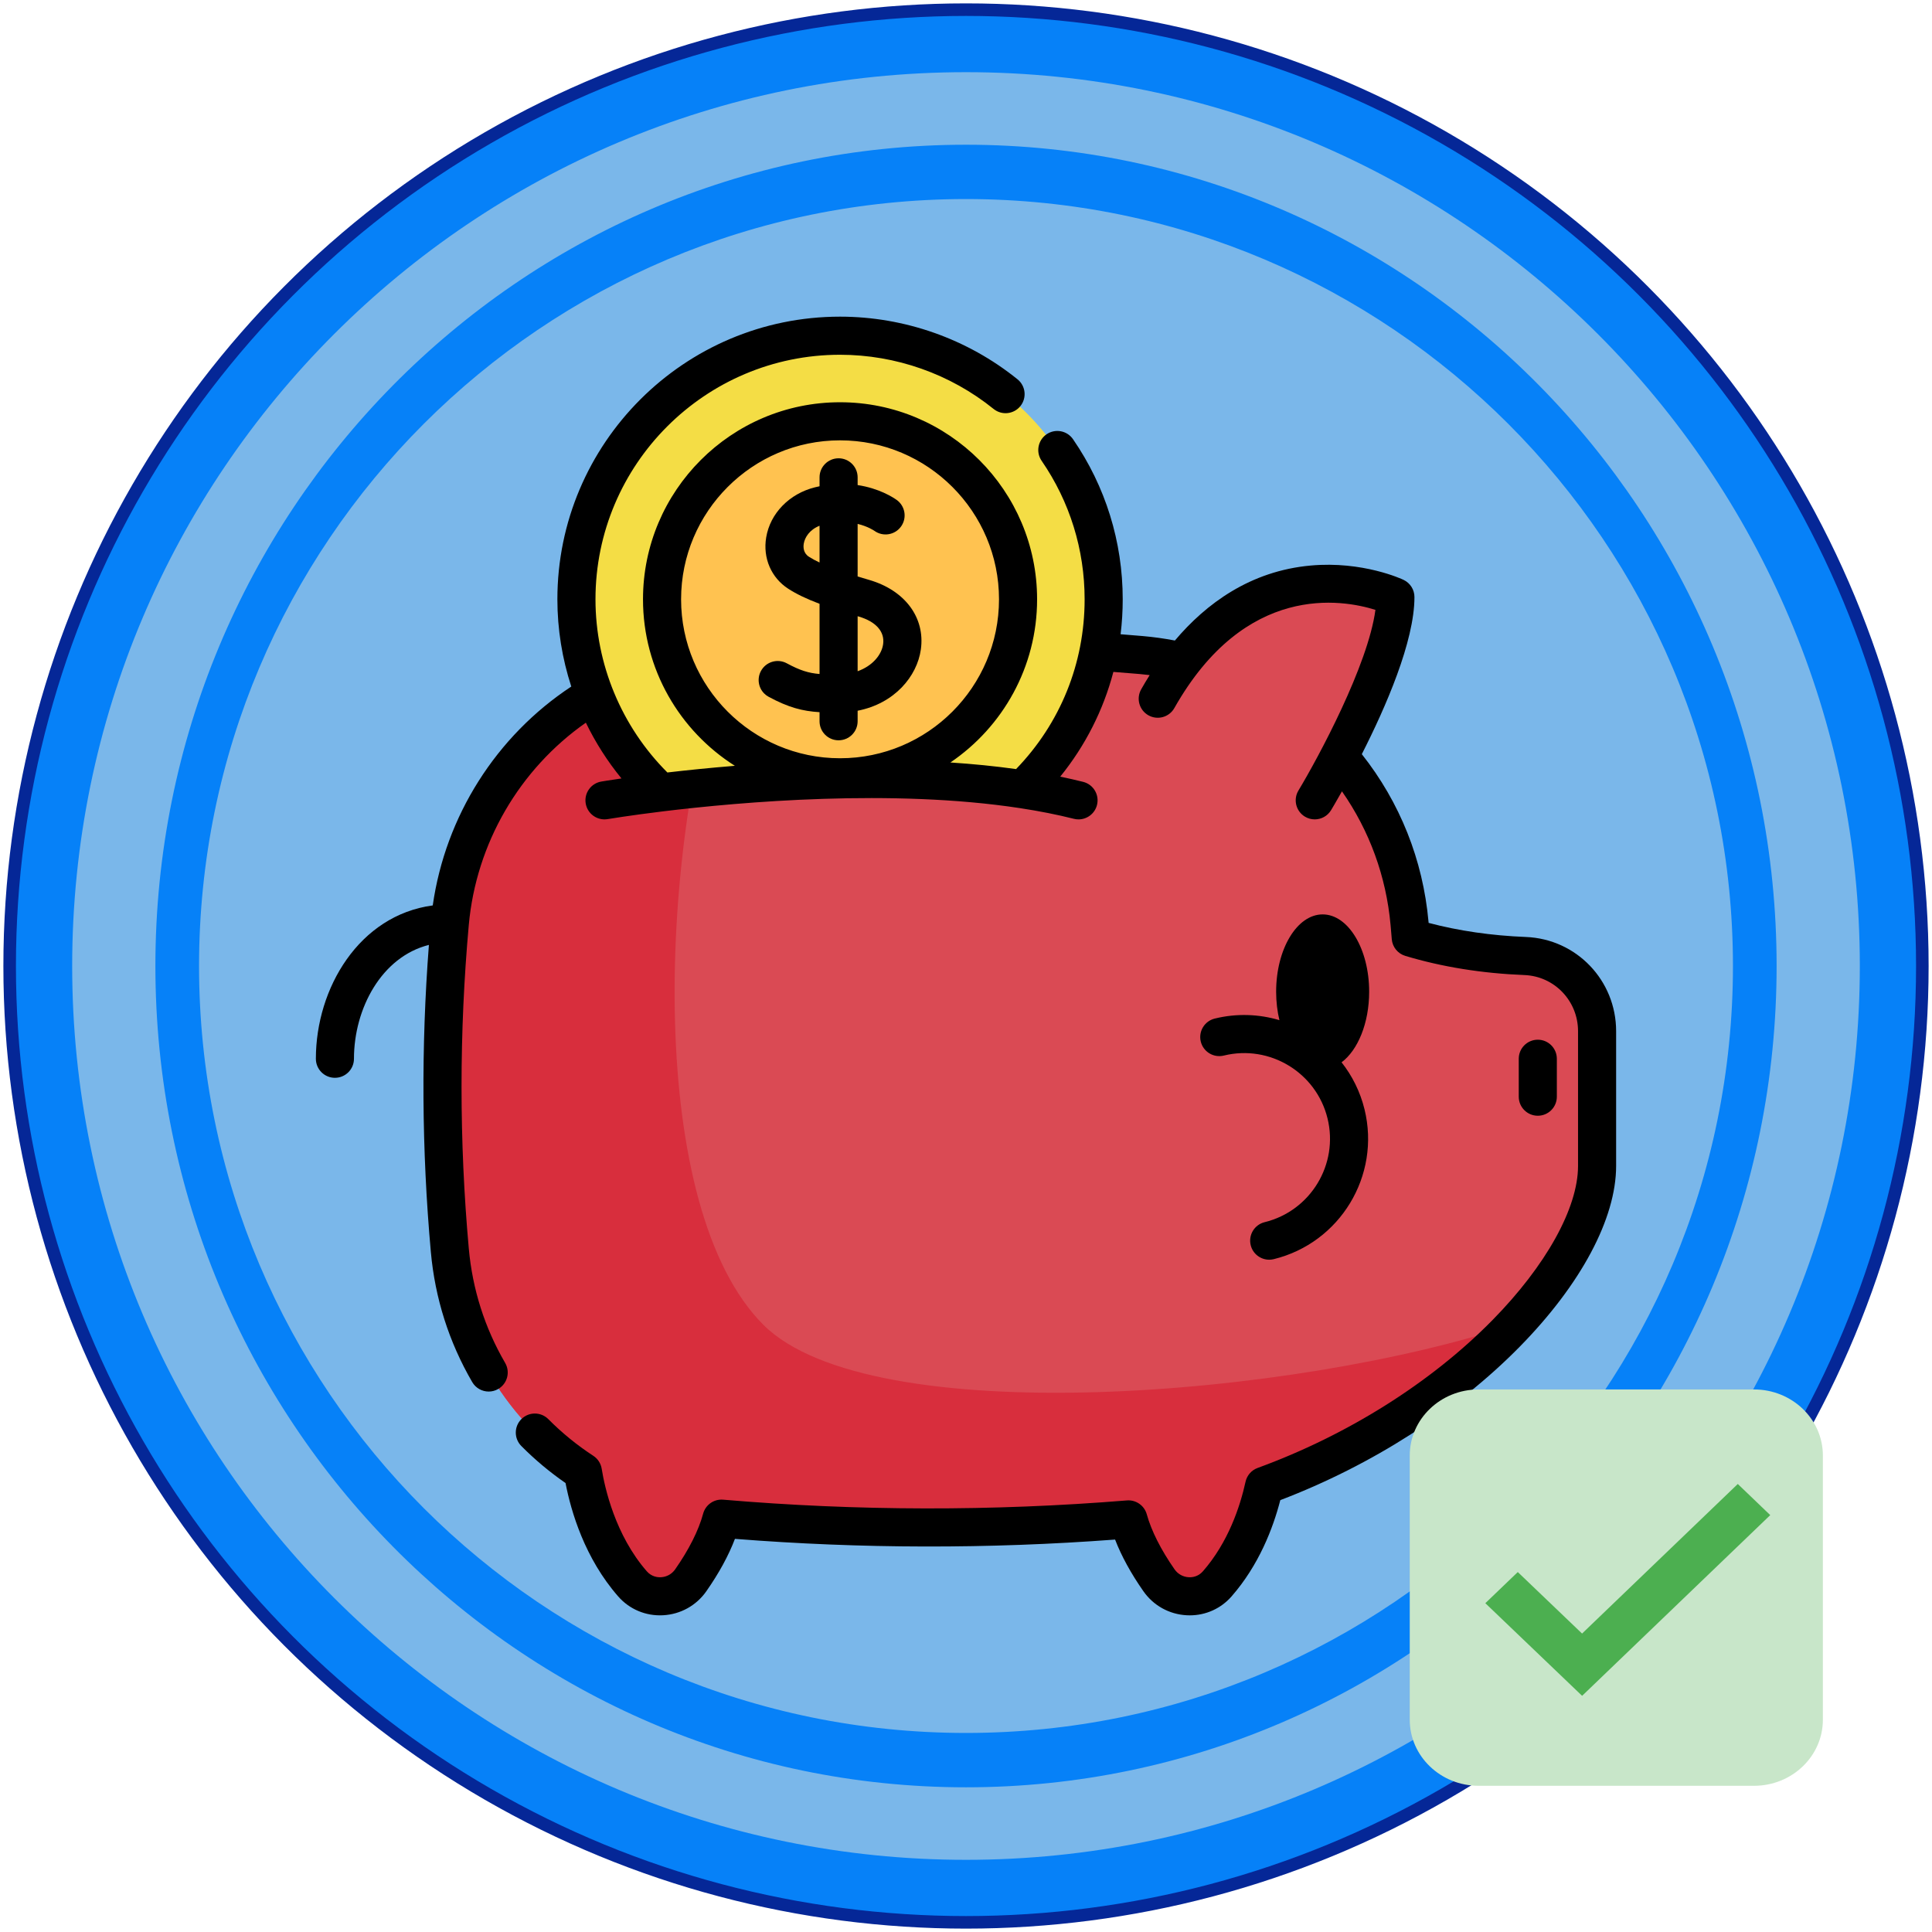 <?xml version="1.0" encoding="UTF-8" standalone="no"?><!-- Generator: Gravit.io --><svg xmlns="http://www.w3.org/2000/svg" xmlns:xlink="http://www.w3.org/1999/xlink" style="isolation:isolate" viewBox="0 0 200 200" width="200pt" height="200pt"><defs><clipPath id="_clipPath_nD5pb5pCxSEfIyXJFIFxgBFbKjONqgNQ"><rect width="200" height="200"/></clipPath></defs><g clip-path="url(#_clipPath_nD5pb5pCxSEfIyXJFIFxgBFbKjONqgNQ)"><g style="isolation:isolate"><circle vector-effect="non-scaling-stroke" cx="100" cy="100" r="99" fill="rgb(6,129,248)" stroke-width="1.3" stroke="rgb(5,39,151)" stroke-linejoin="round" stroke-linecap="butt" stroke-miterlimit="1.414"/><path d=" M 100 7.472 C 151.067 7.472 192.528 48.933 192.528 100 C 192.528 151.067 151.067 192.528 100 192.528 C 48.933 192.528 7.472 151.067 7.472 100 C 7.472 48.933 48.933 7.472 100 7.472 Z  M 100 14.982 C 146.312 14.982 183.914 53.078 183.914 100 C 183.914 146.926 146.312 185.018 100 185.022 C 53.688 185.022 16.086 146.926 16.086 100 C 16.086 53.078 53.688 14.982 100 14.982 Z  M 100 20.606 C 143.818 20.606 179.394 56.182 179.394 100 C 179.394 143.818 143.818 179.394 100 179.394 C 56.182 179.394 20.606 143.818 20.606 100 C 20.606 56.182 56.182 20.606 100 20.606 Z " fill-rule="evenodd" fill="rgb(122,183,234)"/></g><g><path d=" M 165.329 106.75 L 165.329 120.696 C 165.329 125.292 162.269 131.251 156.843 137.061 C 150.799 143.531 141.821 149.812 130.864 153.813 C 130.275 156.492 128.947 160.596 126.008 163.958 C 124.373 165.83 121.397 165.628 119.975 163.59 C 118.76 161.85 117.454 159.602 116.815 157.291 C 102.774 158.429 88.732 158.406 74.691 157.212 C 74.06 159.549 72.738 161.829 71.508 163.59 C 70.085 165.628 67.109 165.83 65.474 163.958 C 61.928 159.899 60.726 154.762 60.34 152.354 C 52.695 147.364 47.432 139.036 46.564 129.414 C 45.549 118.136 45.549 106.857 46.564 95.579 C 47.897 80.807 59.58 69.085 74.357 67.807 C 74.544 67.791 74.733 67.776 74.92 67.76 C 89.321 66.548 103.72 66.564 118.121 67.807 C 132.901 69.085 144.584 80.807 145.915 95.579 C 145.959 96.074 145.999 96.568 146.041 97.062 C 150.31 98.348 154.503 98.831 157.881 98.965 C 162.048 99.131 165.329 102.58 165.329 106.75 L 165.329 106.75 Z " fill="rgb(218,74,84)"/><path d=" M 156.843 137.061 C 150.799 143.531 141.821 149.812 130.864 153.813 C 130.275 156.492 128.947 160.596 126.008 163.958 C 124.373 165.83 121.397 165.628 119.975 163.59 C 118.76 161.85 117.454 159.602 116.815 157.291 C 102.774 158.429 88.732 158.406 74.691 157.212 C 74.06 159.549 72.738 161.829 71.508 163.59 C 70.085 165.628 67.109 165.83 65.474 163.958 C 61.928 159.899 60.726 154.762 60.34 152.354 C 52.695 147.364 47.432 139.036 46.564 129.414 C 45.549 118.136 45.549 106.857 46.564 95.579 C 47.897 80.807 59.58 69.085 74.357 67.807 C 74.544 67.791 74.733 67.776 74.92 67.76 C 68.069 89.044 66.967 125.089 79.024 137.143 C 90.086 148.206 134.003 144.701 156.843 137.061 L 156.843 137.061 Z " fill="rgb(216,46,61)"/><path d=" M 136.104 82.85 C 136.104 82.85 144.452 69.006 144.452 61.809 C 144.452 61.809 129.739 54.834 119.851 72.329" fill="rgb(218,74,84)"/><path d=" M 114.252 62.039 C 114.252 69.766 111.042 76.743 105.878 81.707 C 92.463 79.661 76.705 81.023 68.392 82.035 C 63.029 77.053 59.672 69.939 59.672 62.039 C 59.672 46.968 71.891 34.751 86.96 34.751 C 102.032 34.751 114.252 46.968 114.252 62.039 L 114.252 62.039 Z " fill="rgb(244,221,69)"/><circle vector-effect="non-scaling-stroke" cx="86.961" cy="62.039" r="18.427" fill="rgb(255,194,80)"/><path d=" M 157.96 96.996 C 154.399 96.855 151.018 96.365 147.89 95.537 C 147.886 95.493 147.882 95.448 147.878 95.404 C 147.304 89.022 144.923 83.058 140.975 78.071 C 143.437 73.229 146.423 66.409 146.423 61.808 C 146.423 61.047 145.985 60.353 145.296 60.027 C 145.126 59.946 141.071 58.058 135.682 58.544 C 129.431 59.108 124.856 62.485 121.624 66.307 C 120.527 66.097 119.411 65.941 118.29 65.844 C 117.499 65.775 116.74 65.713 116.004 65.657 C 116.149 64.467 116.223 63.26 116.223 62.04 C 116.223 56.085 114.444 50.353 111.078 45.466 C 110.46 44.569 109.232 44.343 108.335 44.961 C 107.439 45.579 107.212 46.807 107.83 47.703 C 110.741 51.93 112.28 56.887 112.28 62.041 C 112.28 68.673 109.766 74.876 105.183 79.615 C 102.957 79.305 100.677 79.081 98.384 78.932 C 103.796 75.26 107.36 69.058 107.36 62.039 C 107.36 50.792 98.209 41.641 86.961 41.641 C 75.714 41.641 66.563 50.792 66.563 62.039 C 66.563 69.285 70.364 75.656 76.073 79.276 C 73.45 79.489 71.084 79.734 69.088 79.967 C 64.347 75.235 61.644 68.754 61.644 62.041 C 61.644 48.081 73.001 36.724 86.96 36.724 C 92.733 36.724 98.378 38.717 102.857 42.335 C 103.704 43.019 104.945 42.888 105.63 42.04 C 106.314 41.193 106.182 39.952 105.335 39.268 C 100.157 35.084 93.632 32.78 86.96 32.78 C 70.826 32.78 57.7 45.906 57.7 62.04 C 57.7 65.13 58.197 68.177 59.139 71.071 C 51.359 76.201 46.118 84.482 44.798 93.729 C 37.188 94.748 32.699 102.29 32.699 109.602 C 32.699 110.691 33.582 111.574 34.671 111.574 C 35.76 111.574 36.642 110.691 36.642 109.602 C 36.642 104.403 39.502 99.049 44.4 97.816 C 43.586 108.374 43.652 119.051 44.6 129.589 C 45.032 134.388 46.473 138.925 48.884 143.072 C 49.25 143.702 49.911 144.053 50.591 144.053 C 50.927 144.053 51.268 143.967 51.58 143.785 C 52.521 143.238 52.841 142.031 52.293 141.09 C 50.174 137.445 48.907 133.456 48.528 129.235 C 47.528 118.128 47.528 106.864 48.528 95.758 C 49.29 87.306 53.772 79.629 60.648 74.812 C 61.644 76.866 62.88 78.806 64.335 80.585 C 63.04 80.772 62.3 80.897 62.248 80.906 C 61.174 81.088 60.451 82.105 60.633 83.179 C 60.815 84.252 61.831 84.975 62.906 84.794 C 62.928 84.791 65.118 84.422 68.63 83.992 C 76.762 83.002 92.375 81.642 105.581 83.656 C 107.578 83.96 109.457 84.332 111.168 84.763 C 111.329 84.803 111.491 84.823 111.65 84.823 C 112.532 84.823 113.336 84.226 113.561 83.331 C 113.826 82.275 113.185 81.204 112.129 80.938 C 111.367 80.747 110.573 80.567 109.755 80.398 C 112.357 77.187 114.218 73.506 115.257 69.556 C 116.12 69.621 117.01 69.692 117.951 69.773 C 118.306 69.804 118.661 69.842 119.014 69.886 C 118.701 70.384 118.407 70.877 118.134 71.36 C 117.598 72.308 117.932 73.511 118.88 74.046 C 119.828 74.582 121.031 74.248 121.567 73.3 C 128.909 60.311 138.919 62.042 142.384 63.134 C 141.619 68.86 136.488 78.392 134.415 81.833 C 133.853 82.765 134.153 83.977 135.086 84.539 C 135.404 84.731 135.755 84.822 136.102 84.822 C 136.77 84.822 137.422 84.483 137.792 83.869 C 137.866 83.746 138.293 83.034 138.919 81.919 C 141.769 86.002 143.499 90.731 143.951 95.759 C 143.981 96.089 144.009 96.419 144.036 96.749 L 144.076 97.231 C 144.145 98.037 144.698 98.719 145.473 98.952 C 149.27 100.096 153.419 100.764 157.804 100.937 C 160.918 101.06 163.358 103.614 163.358 106.751 L 163.358 120.697 C 163.358 125.052 160.042 131.021 154.489 136.667 C 148.131 143.13 139.501 148.562 130.188 151.962 C 129.554 152.193 129.083 152.732 128.938 153.391 C 128.373 155.963 127.148 159.659 124.524 162.662 C 124.021 163.237 123.388 163.294 123.054 163.274 C 122.463 163.242 121.93 162.945 121.592 162.46 C 120.182 160.439 119.187 158.47 118.715 156.764 C 118.463 155.852 117.598 155.246 116.655 155.324 C 102.772 156.452 88.71 156.426 74.859 155.246 C 73.906 155.165 73.036 155.776 72.788 156.697 C 72.322 158.423 71.321 160.416 69.89 162.461 C 69.553 162.945 69.02 163.241 68.428 163.274 C 68.095 163.293 67.462 163.236 66.959 162.662 C 63.677 158.905 62.599 153.984 62.287 152.042 C 62.199 151.493 61.883 151.007 61.417 150.703 C 59.741 149.61 58.177 148.335 56.766 146.913 C 56 146.139 54.751 146.134 53.978 146.9 C 53.205 147.667 53.2 148.916 53.966 149.689 C 55.369 151.104 56.906 152.391 58.545 153.524 C 59.118 156.495 60.534 161.301 63.99 165.256 C 65.16 166.596 66.857 167.308 68.644 167.211 C 70.455 167.112 72.089 166.202 73.124 164.718 C 74.432 162.848 75.422 161.033 76.081 159.302 C 89.132 160.333 102.354 160.357 115.433 159.375 C 116.09 161.08 117.071 162.87 118.358 164.715 C 119.395 166.202 121.028 167.112 122.839 167.211 C 122.948 167.217 123.056 167.22 123.163 167.22 C 124.83 167.22 126.394 166.515 127.493 165.256 C 130.314 162.029 131.78 158.223 132.537 155.293 C 142.008 151.678 150.77 146.071 157.301 139.431 C 163.656 132.971 167.301 126.143 167.301 120.697 L 167.301 106.751 C 167.301 101.489 163.198 97.205 157.96 96.996 L 157.96 96.996 Z  M 70.506 62.039 C 70.506 52.966 77.888 45.584 86.961 45.584 C 96.035 45.584 103.417 52.966 103.417 62.039 C 103.417 71.113 96.035 78.494 86.961 78.494 C 77.888 78.495 70.506 71.113 70.506 62.039 L 70.506 62.039 Z " fill="rgb(0,0,0)"/><path d=" M 125.75 105.442 C 124.692 105.701 124.045 106.769 124.304 107.826 C 124.564 108.884 125.63 109.53 126.689 109.272 C 131.443 108.106 136.261 111.026 137.426 115.78 C 138.592 120.535 135.672 125.352 130.918 126.518 C 129.86 126.777 129.213 127.845 129.472 128.902 C 129.693 129.802 130.499 130.405 131.386 130.405 C 131.541 130.405 131.699 130.387 131.857 130.348 C 138.723 128.664 142.94 121.708 141.256 114.841 C 140.806 113.007 139.978 111.364 138.878 109.97 C 140.56 108.721 141.735 105.916 141.735 102.661 C 141.735 98.248 139.575 94.658 136.92 94.658 C 134.265 94.658 132.105 98.248 132.105 102.661 C 132.105 103.701 132.226 104.695 132.445 105.607 C 130.335 104.978 128.038 104.881 125.75 105.442 L 125.75 105.442 Z " fill="rgb(0,0,0)"/><path d=" M 161.164 113.529 L 161.164 109.602 C 161.164 108.513 160.281 107.63 159.192 107.63 C 158.103 107.63 157.221 108.513 157.221 109.602 L 157.221 113.529 C 157.221 114.618 158.103 115.501 159.192 115.501 C 160.281 115.501 161.164 114.618 161.164 113.529 Z " fill="rgb(0,0,0)"/><path d=" M 88.782 73.575 C 92.608 72.828 94.938 70.01 95.327 67.229 C 95.787 63.937 93.688 61.113 89.98 60.033 C 89.586 59.918 89.184 59.799 88.782 59.676 L 88.782 54.233 C 89.854 54.493 90.486 54.928 90.533 54.962 C 91.42 55.592 92.651 55.384 93.282 54.496 C 93.913 53.608 93.704 52.377 92.816 51.747 C 92.438 51.478 90.994 50.547 88.782 50.214 L 88.782 49.414 C 88.782 48.325 87.899 47.442 86.81 47.442 C 85.721 47.442 84.839 48.325 84.839 49.414 L 84.839 50.338 C 84.684 50.37 84.527 50.405 84.369 50.445 C 81.714 51.103 79.73 53.139 79.315 55.632 C 78.958 57.77 79.834 59.806 81.6 60.947 C 82.439 61.489 83.465 61.987 84.839 62.506 L 84.839 69.773 C 83.679 69.674 82.805 69.396 81.443 68.662 C 80.484 68.146 79.288 68.504 78.772 69.463 C 78.349 70.248 78.512 71.192 79.112 71.792 C 79.245 71.925 79.399 72.041 79.572 72.134 C 81.633 73.245 83.07 73.615 84.839 73.725 L 84.839 74.665 C 84.839 75.209 85.059 75.702 85.416 76.059 C 85.773 76.416 86.266 76.636 86.81 76.636 C 87.899 76.636 88.782 75.754 88.782 74.665 L 88.782 73.575 Z  M 83.74 57.634 C 83.143 57.249 83.148 56.62 83.205 56.281 C 83.314 55.626 83.803 54.84 84.839 54.426 L 84.839 58.231 C 84.43 58.039 84.058 57.84 83.74 57.634 Z  M 88.878 63.819 C 90.676 64.343 91.603 65.387 91.421 66.683 C 91.268 67.782 90.328 68.933 88.782 69.486 L 88.782 63.791 C 88.815 63.801 88.845 63.81 88.878 63.819 L 88.878 63.819 Z " fill="rgb(0,0,0)"/></g><g><path d=" M 181.575 184.865 L 153.065 184.865 C 149.129 184.865 145.937 181.801 145.937 178.027 L 145.937 150.673 C 145.937 146.897 149.13 143.835 153.065 143.835 L 181.575 143.835 C 185.511 143.835 188.703 146.899 188.703 150.673 L 188.703 178.027 C 188.703 181.803 185.51 184.865 181.575 184.865 Z " fill="rgb(200,230,201)"/><path d=" M 179.895 153.621 L 163.775 169.105 L 157.12 162.738 L 153.761 165.962 L 163.78 175.551 L 183.255 156.844 L 179.895 153.621 Z " fill="rgb(76,175,80)"/></g></g></svg>